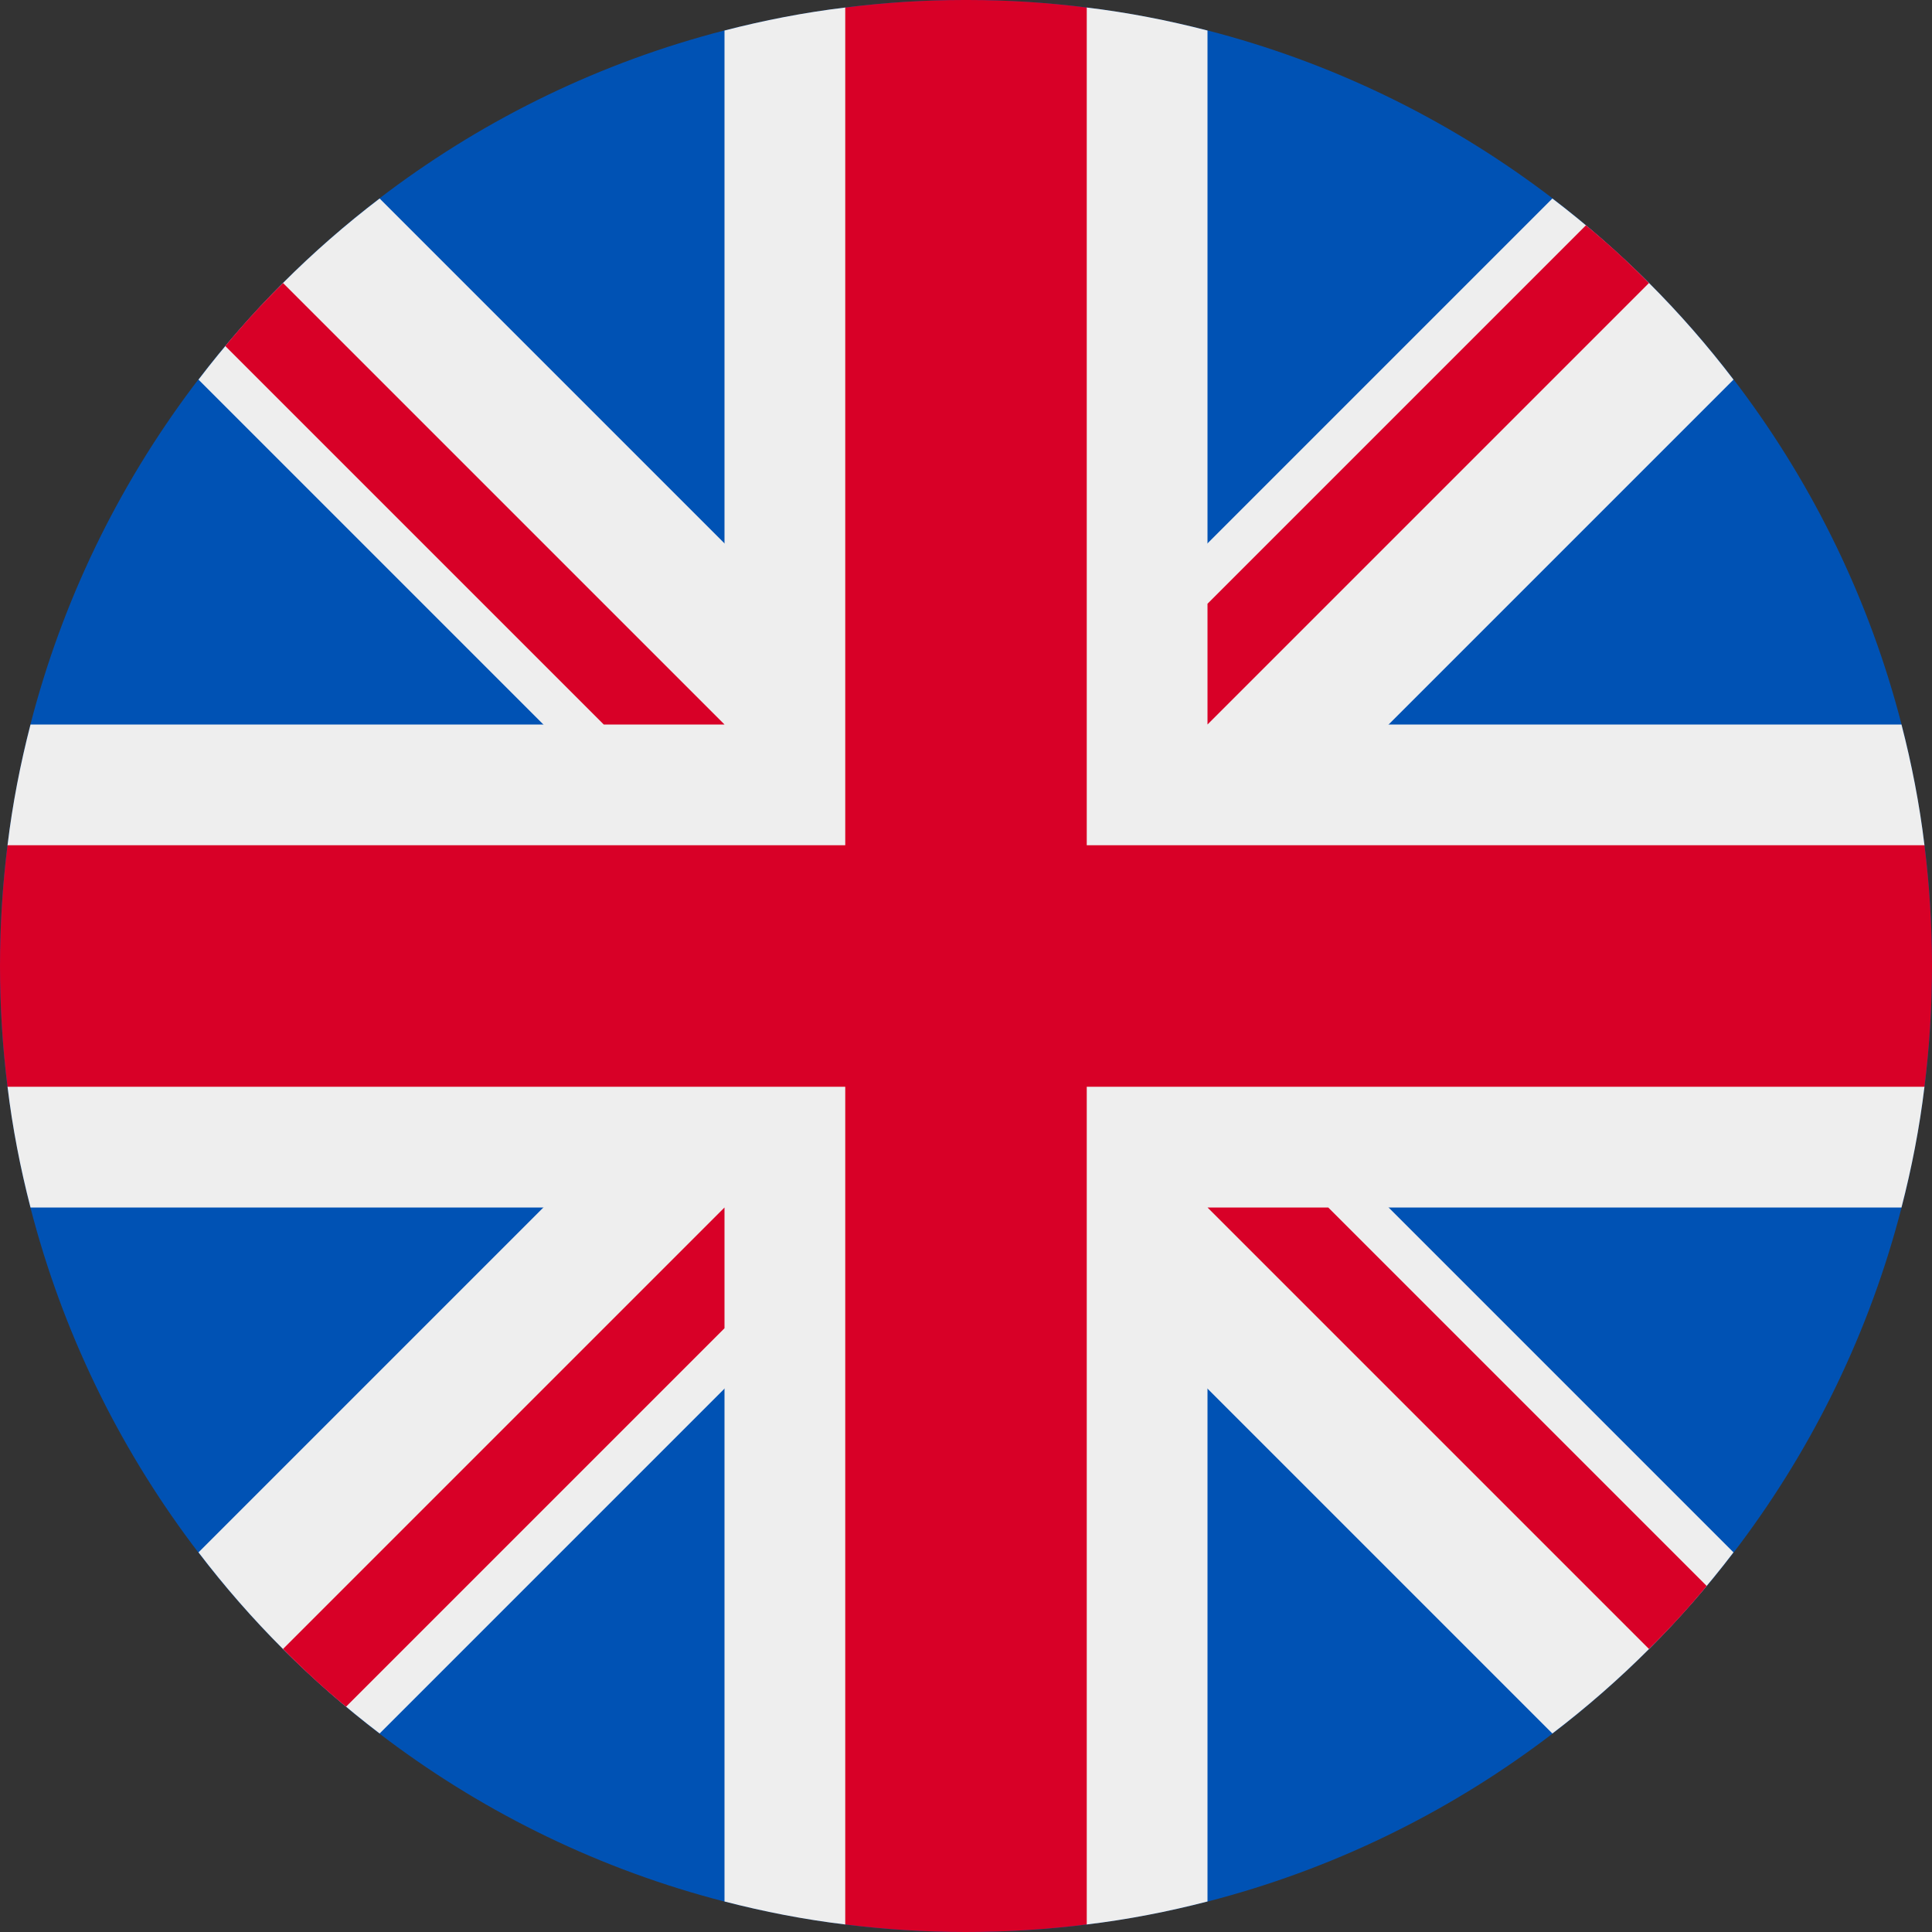 <?xml version="1.0" encoding="UTF-8"?>
<svg xmlns="http://www.w3.org/2000/svg" xmlns:xlink="http://www.w3.org/1999/xlink" width="20" height="20" viewBox="0 0 20 20">
<rect x="0" y="0" width="20" height="20" fill="#333333" stroke="none"/>
<path fill-rule="nonzero" fill="rgb(0%, 32.157%, 70.588%)" fill-opacity="1" d="M 20 10 C 20 15.523 15.523 20 10 20 C 4.477 20 0 15.523 0 10 C 0 4.477 4.477 0 10 0 C 15.523 0 20 4.477 20 10 Z M 20 10 "/>
<path fill-rule="nonzero" fill="rgb(93.333%, 93.333%, 93.333%)" fill-opacity="1" d="M 17.945 3.93 L 11.875 10 L 17.945 16.07 C 17.406 16.777 16.777 17.406 16.07 17.945 L 10 11.875 L 3.93 17.945 C 3.223 17.406 2.594 16.777 2.055 16.07 L 8.125 10 L 2.055 3.93 C 2.594 3.223 3.223 2.594 3.93 2.055 L 10 8.125 L 16.07 2.055 C 16.777 2.594 17.406 3.223 17.945 3.93 Z M 17.945 3.93 "/>
<path fill-rule="nonzero" fill="rgb(93.333%, 93.333%, 93.333%)" fill-opacity="1" d="M 11.25 0.078 C 11.676 0.129 12.094 0.211 12.5 0.316 L 12.5 7.5 L 19.684 7.5 C 19.789 7.906 19.871 8.324 19.922 8.75 L 18.75 10 L 19.922 11.25 C 19.871 11.676 19.789 12.094 19.684 12.5 L 12.5 12.5 L 12.5 19.684 C 12.094 19.789 11.676 19.871 11.25 19.922 L 10 18.75 L 8.75 19.922 C 8.324 19.871 7.906 19.789 7.5 19.684 L 7.5 12.5 L 0.316 12.5 C 0.211 12.094 0.129 11.676 0.078 11.25 L 1.25 10 L 0.078 8.75 C 0.129 8.324 0.211 7.906 0.316 7.5 L 7.5 7.5 L 7.5 0.316 C 7.906 0.211 8.324 0.129 8.75 0.078 L 10 1.25 Z M 11.25 0.078 "/>
<path fill-rule="nonzero" fill="rgb(84.706%, 0%, 15.294%)" fill-opacity="1" d="M 11.25 0.078 C 10.848 0.027 10.438 0 10.02 0 L 9.98 0 C 9.562 0 9.152 0.027 8.75 0.078 L 8.75 8.75 L 0.078 8.75 C 0.027 9.16 0 9.578 0 10 C 0 10.422 0.027 10.84 0.078 11.25 L 8.75 11.25 L 8.75 19.922 C 9.16 19.973 9.578 20 10 20 C 10.422 20 10.84 19.973 11.25 19.922 L 11.25 11.25 L 19.922 11.25 C 19.973 10.84 20 10.422 20 10 C 20 9.578 19.973 9.16 19.922 8.75 L 11.25 8.75 Z M 11.25 0.078 "/>
<path fill-rule="evenodd" fill="rgb(84.706%, 0%, 15.294%)" fill-opacity="1" d="M 16.418 2.332 C 16.645 2.52 16.863 2.719 17.07 2.93 L 12.5 7.5 L 12.5 6.25 Z M 2.332 3.582 C 2.52 3.355 2.719 3.137 2.93 2.93 L 7.5 7.5 L 6.25 7.5 Z M 17.07 17.07 C 17.281 16.863 17.48 16.645 17.668 16.418 L 13.75 12.5 L 12.5 12.5 Z M 3.582 17.668 L 7.5 13.75 L 7.5 12.5 L 2.93 17.07 C 3.137 17.281 3.355 17.48 3.582 17.668 Z M 3.582 17.668 "/>
</svg>
